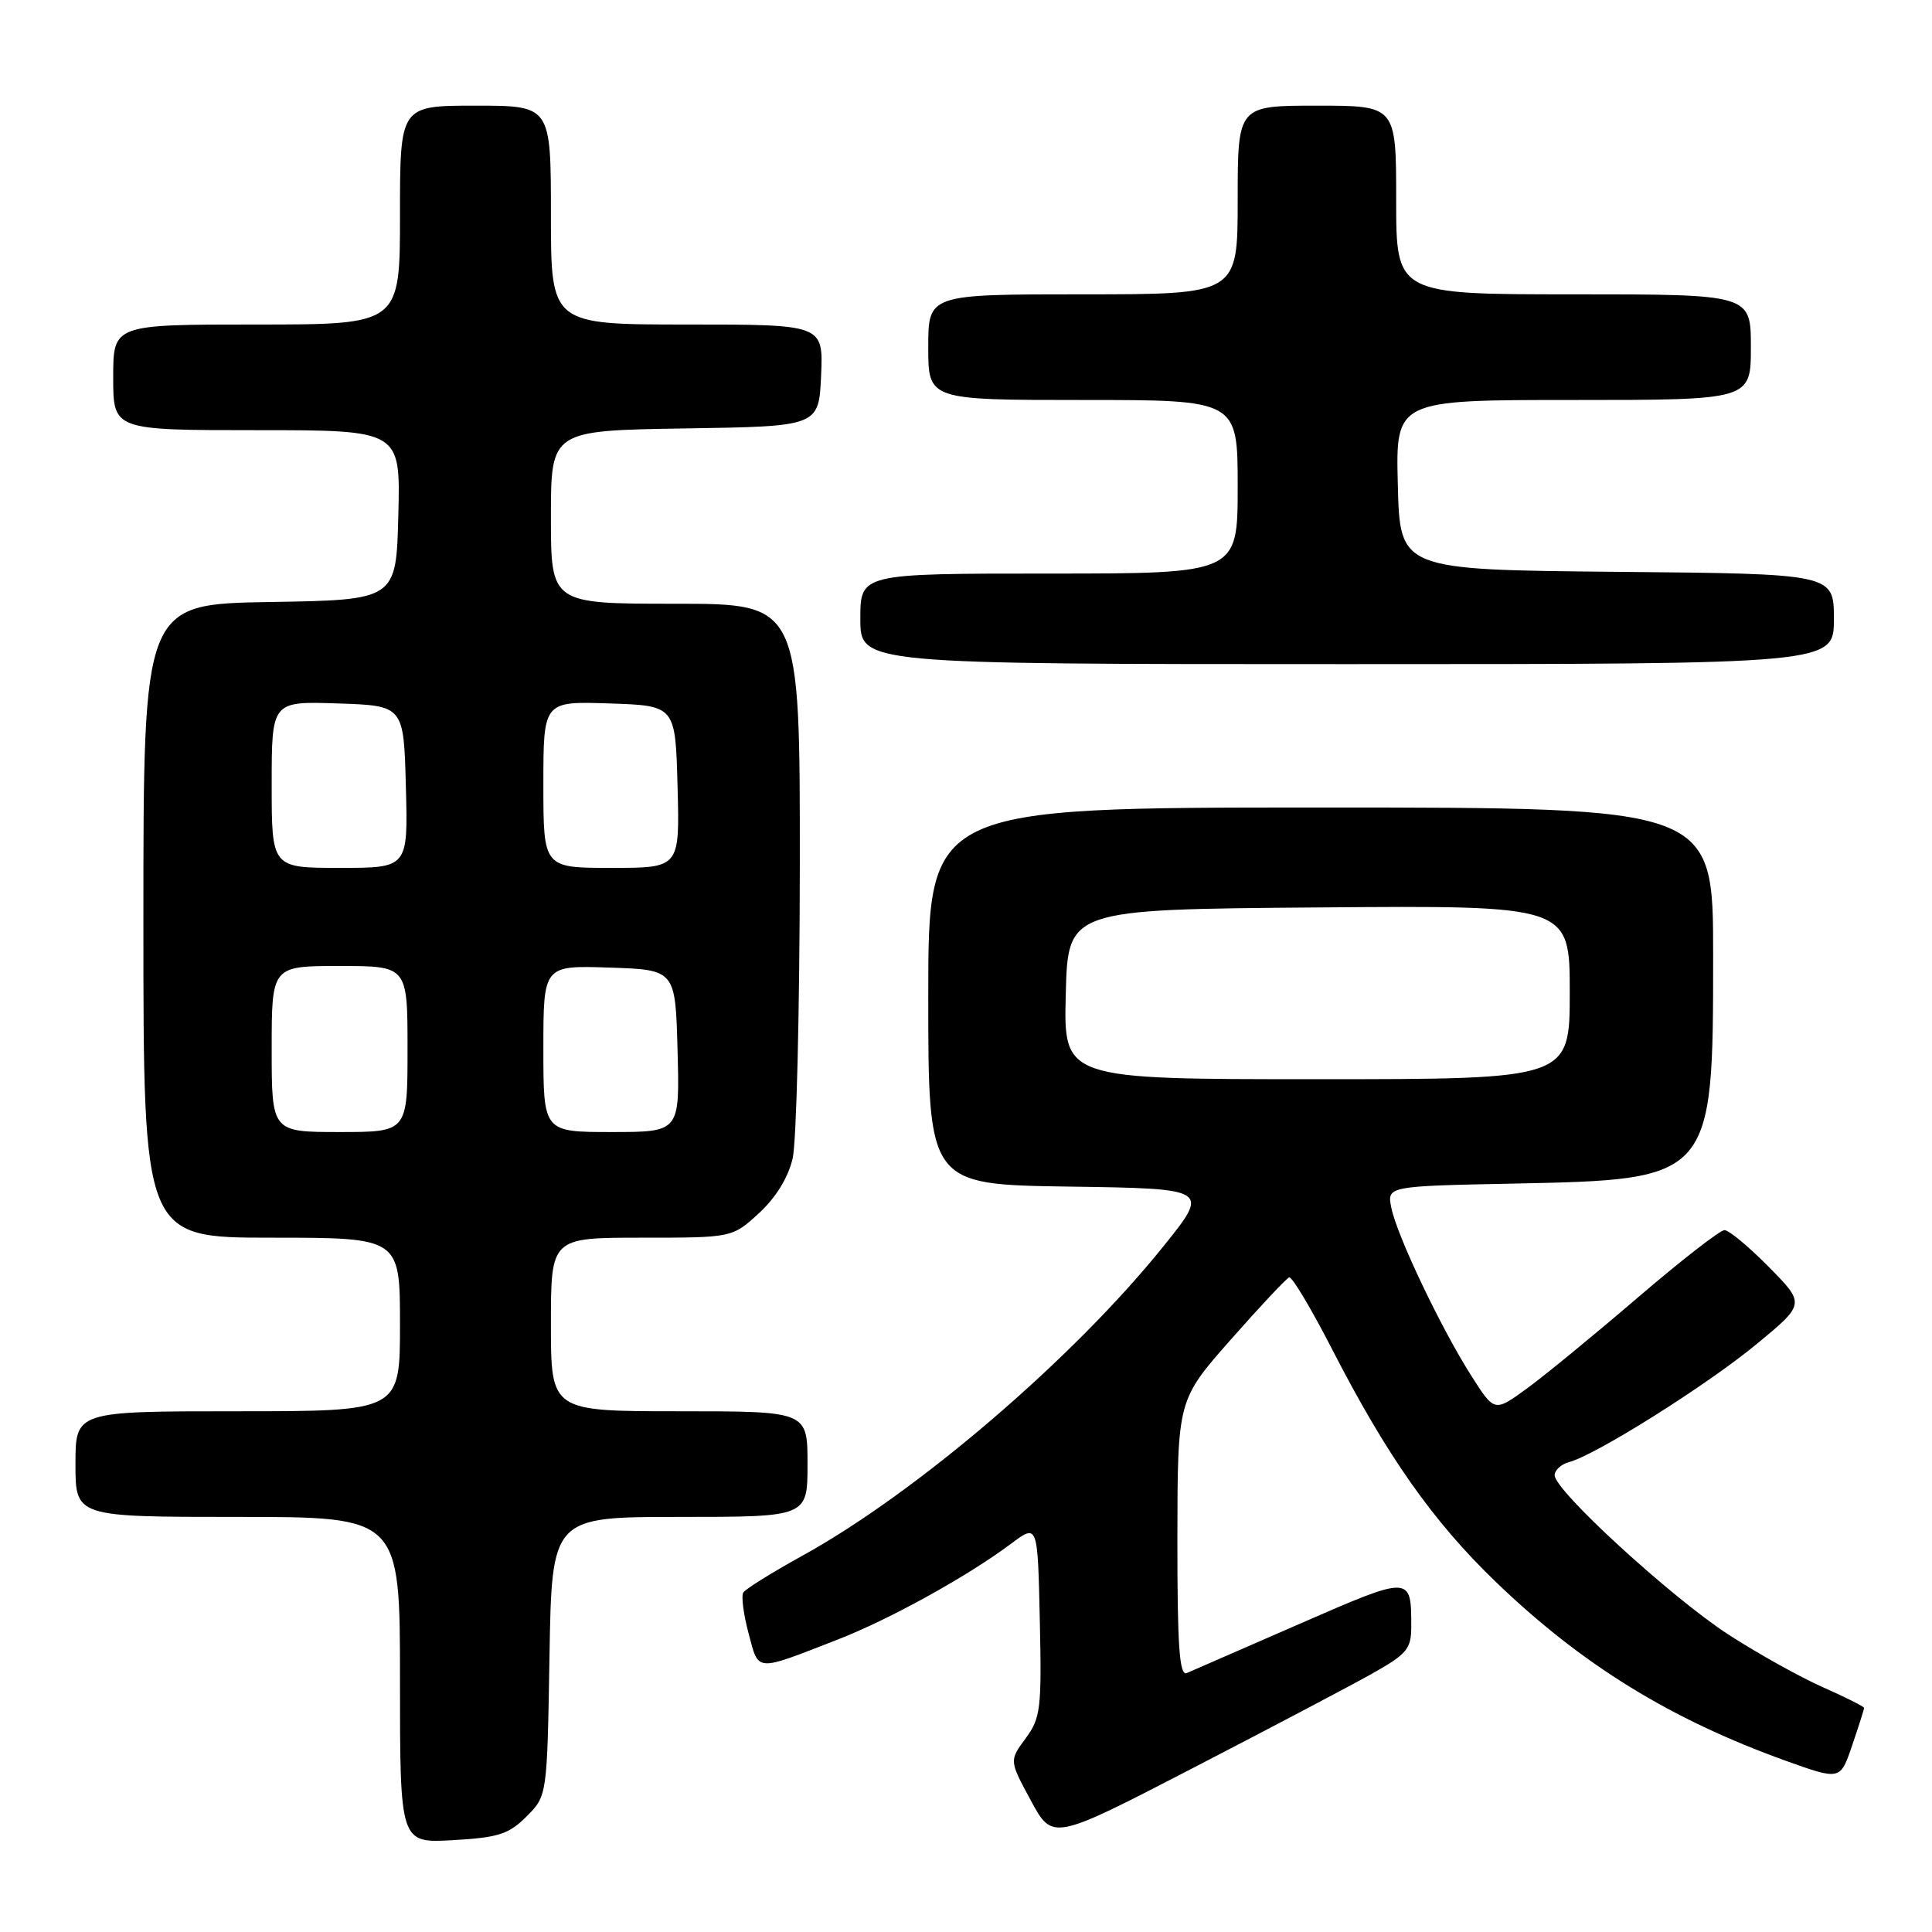 <?xml version="1.0" encoding="UTF-8" standalone="no"?>
<!DOCTYPE svg PUBLIC "-//W3C//DTD SVG 1.1//EN" "http://www.w3.org/Graphics/SVG/1.1/DTD/svg11.dtd" >
<svg xmlns="http://www.w3.org/2000/svg" xmlns:xlink="http://www.w3.org/1999/xlink" version="1.1" viewBox="0 0 256 256">
 <g >
 <path fill="currentColor"
d=" M 69.76 240.70 C 72.50 237.96 72.50 237.96 72.81 219.48 C 73.12 201.00 73.12 201.00 90.06 201.00 C 107.00 201.00 107.00 201.00 107.00 194.00 C 107.00 187.00 107.00 187.00 90.00 187.00 C 73.00 187.00 73.00 187.00 73.00 175.50 C 73.00 164.00 73.00 164.00 85.01 164.00 C 97.03 164.00 97.03 164.00 100.57 160.75 C 102.81 158.69 104.44 156.03 105.03 153.50 C 105.54 151.30 105.96 133.86 105.98 114.75 C 106.00 80.00 106.00 80.00 89.50 80.00 C 73.00 80.00 73.00 80.00 73.00 68.52 C 73.00 57.05 73.00 57.05 90.75 56.77 C 108.50 56.50 108.50 56.50 108.80 49.75 C 109.09 43.00 109.09 43.00 91.05 43.00 C 73.00 43.00 73.00 43.00 73.00 28.50 C 73.00 14.00 73.00 14.00 63.00 14.00 C 53.00 14.00 53.00 14.00 53.00 28.50 C 53.00 43.00 53.00 43.00 34.00 43.00 C 15.00 43.00 15.00 43.00 15.00 50.00 C 15.00 57.00 15.00 57.00 34.03 57.00 C 53.07 57.00 53.07 57.00 52.78 68.25 C 52.50 79.50 52.50 79.50 35.75 79.77 C 19.00 80.05 19.00 80.05 19.00 122.02 C 19.00 164.00 19.00 164.00 36.00 164.00 C 53.00 164.00 53.00 164.00 53.00 175.50 C 53.00 187.00 53.00 187.00 31.50 187.00 C 10.00 187.00 10.00 187.00 10.00 194.00 C 10.00 201.00 10.00 201.00 31.50 201.00 C 53.00 201.00 53.00 201.00 53.00 222.61 C 53.00 244.23 53.00 244.23 60.01 243.83 C 66.03 243.49 67.41 243.05 69.76 240.70 Z  M 181.75 221.80 C 186.45 219.16 187.00 218.50 187.00 215.51 C 187.00 208.72 186.98 208.72 172.18 215.18 C 164.66 218.47 157.94 221.40 157.25 221.69 C 156.28 222.10 156.00 218.16 156.01 203.86 C 156.03 185.50 156.03 185.50 163.09 177.50 C 166.97 173.10 170.45 169.39 170.82 169.26 C 171.20 169.13 173.75 173.41 176.50 178.76 C 183.77 192.92 189.86 201.57 198.16 209.57 C 209.59 220.58 221.30 227.80 236.67 233.33 C 243.85 235.90 243.85 235.90 245.42 231.27 C 246.29 228.73 247.00 226.49 247.00 226.31 C 247.00 226.13 244.54 224.89 241.53 223.56 C 238.52 222.23 232.91 219.10 229.06 216.61 C 221.50 211.71 206.00 197.52 206.00 195.48 C 206.00 194.80 206.87 194.01 207.92 193.73 C 211.43 192.81 226.11 183.58 232.71 178.14 C 239.21 172.78 239.21 172.78 234.39 167.89 C 231.74 165.20 229.09 163.00 228.50 163.00 C 227.91 163.00 222.72 167.04 216.96 171.98 C 211.21 176.91 204.59 182.34 202.26 184.03 C 198.02 187.11 198.02 187.11 194.96 182.30 C 190.98 176.07 185.09 163.71 184.36 160.04 C 183.78 157.17 183.78 157.17 200.64 156.83 C 226.94 156.30 227.00 156.23 227.00 126.53 C 227.00 107.00 227.00 107.00 175.00 107.00 C 123.00 107.00 123.00 107.00 123.00 131.98 C 123.00 156.96 123.00 156.96 141.65 157.23 C 160.31 157.50 160.31 157.50 154.13 165.18 C 142.16 180.06 121.41 197.83 106.25 206.18 C 102.27 208.38 98.78 210.55 98.49 211.02 C 98.20 211.48 98.52 213.92 99.19 216.43 C 100.57 221.60 99.95 221.55 111.00 217.25 C 117.89 214.57 128.19 208.88 134.00 204.53 C 137.50 201.91 137.50 201.91 137.78 214.67 C 138.04 226.43 137.89 227.65 135.89 230.36 C 133.73 233.29 133.73 233.29 136.60 238.59 C 139.47 243.90 139.47 243.90 157.98 234.32 C 168.17 229.05 178.86 223.42 181.75 221.80 Z  M 243.00 82.02 C 243.00 76.03 243.00 76.03 214.25 75.77 C 185.50 75.50 185.50 75.50 185.22 64.25 C 184.93 53.00 184.93 53.00 208.47 53.00 C 232.00 53.00 232.00 53.00 232.00 46.00 C 232.00 39.00 232.00 39.00 208.50 39.00 C 185.00 39.00 185.00 39.00 185.00 26.50 C 185.00 14.00 185.00 14.00 174.50 14.00 C 164.00 14.00 164.00 14.00 164.00 26.50 C 164.00 39.00 164.00 39.00 143.50 39.00 C 123.00 39.00 123.00 39.00 123.00 46.00 C 123.00 53.00 123.00 53.00 143.50 53.00 C 164.00 53.00 164.00 53.00 164.00 64.50 C 164.00 76.00 164.00 76.00 139.00 76.00 C 114.00 76.00 114.00 76.00 114.00 82.00 C 114.00 88.00 114.00 88.00 178.50 88.00 C 243.00 88.00 243.00 88.00 243.00 82.02 Z  M 36.00 139.00 C 36.00 128.00 36.00 128.00 45.00 128.00 C 54.00 128.00 54.00 128.00 54.00 139.00 C 54.00 150.00 54.00 150.00 45.00 150.00 C 36.00 150.00 36.00 150.00 36.00 139.00 Z  M 72.00 138.96 C 72.00 127.92 72.00 127.92 80.75 128.21 C 89.50 128.50 89.50 128.50 89.78 139.25 C 90.07 150.00 90.07 150.00 81.03 150.00 C 72.00 150.00 72.00 150.00 72.00 138.96 Z  M 36.00 103.96 C 36.00 92.92 36.00 92.92 44.75 93.21 C 53.50 93.50 53.50 93.50 53.78 104.25 C 54.07 115.00 54.07 115.00 45.03 115.00 C 36.00 115.00 36.00 115.00 36.00 103.96 Z  M 72.00 103.96 C 72.00 92.92 72.00 92.92 80.75 93.21 C 89.50 93.50 89.50 93.50 89.78 104.25 C 90.07 115.00 90.07 115.00 81.03 115.00 C 72.00 115.00 72.00 115.00 72.00 103.96 Z  M 141.22 131.75 C 141.50 120.50 141.50 120.50 174.75 120.24 C 208.00 119.97 208.00 119.97 208.00 131.49 C 208.00 143.00 208.00 143.00 174.47 143.00 C 140.93 143.00 140.93 143.00 141.22 131.75 Z "/>
</g>
</svg>